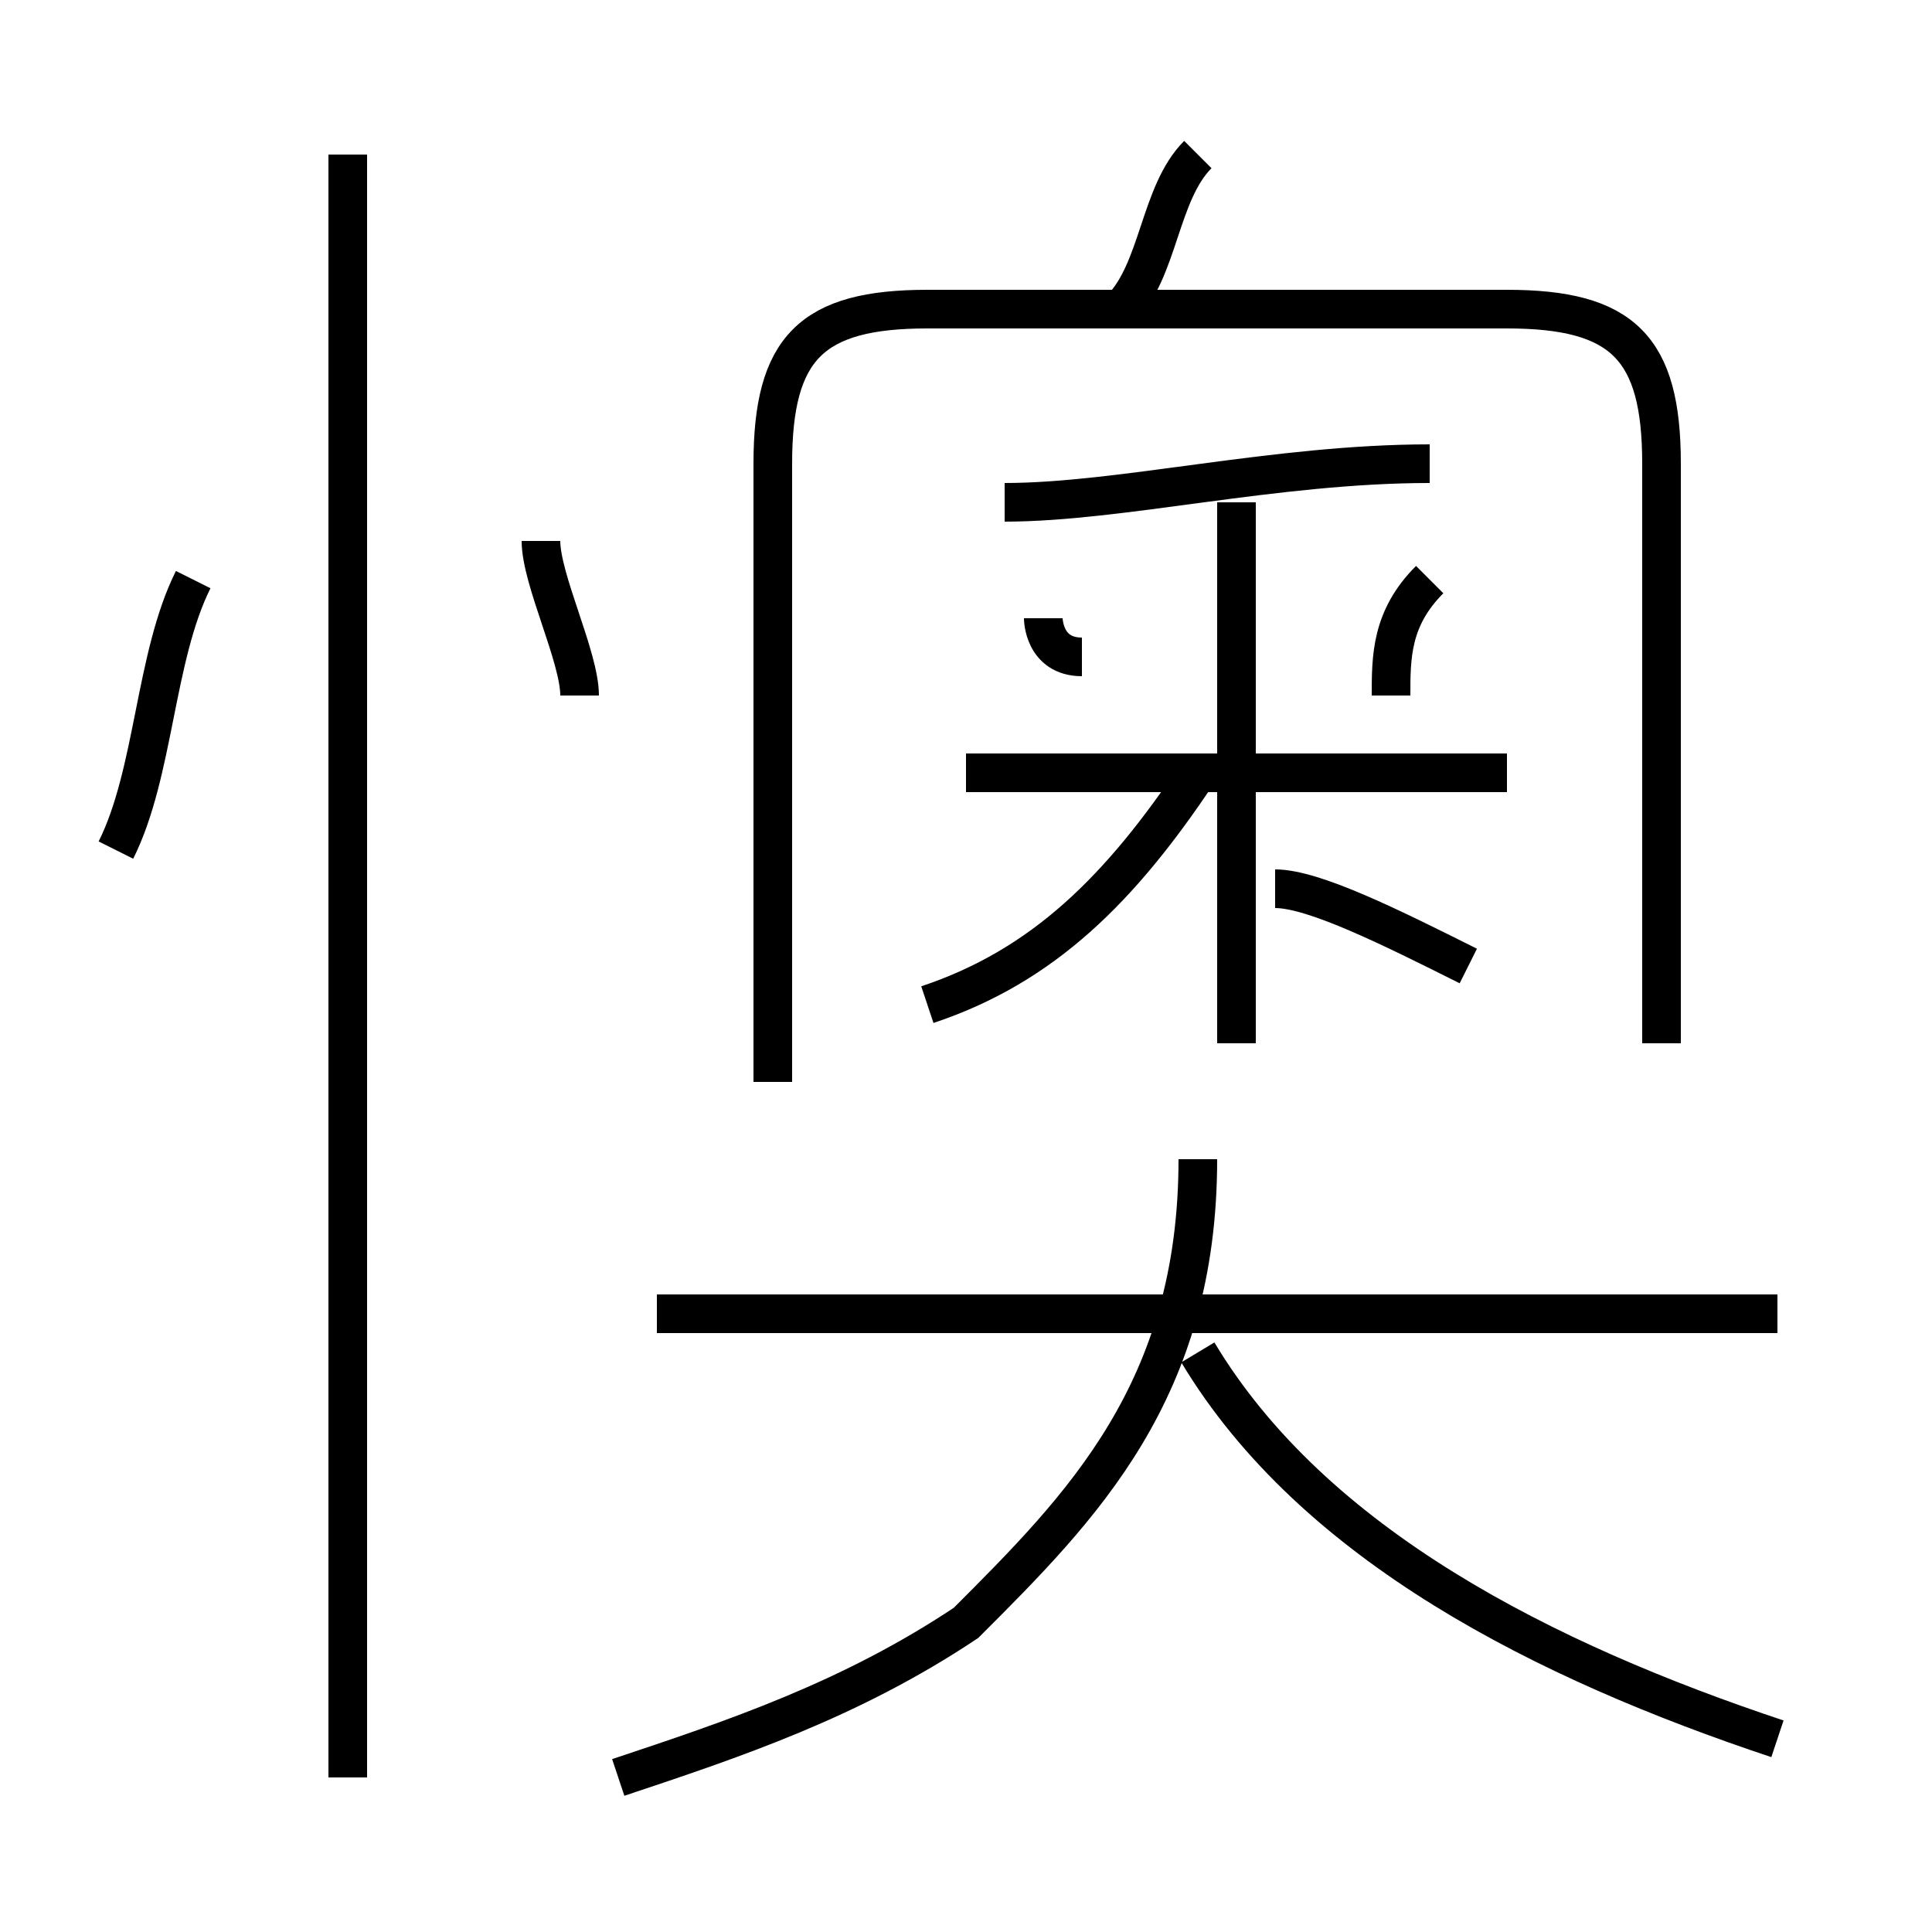 <?xml version='1.0' encoding='utf8'?>
<svg viewBox="0.0 -6.0 50.0 50.0" version="1.1" xmlns="http://www.w3.org/2000/svg">
<rect x="0.0" y="-6.0" width="50.0" height="50.0" fill="#808080" stroke="none"/>
<rect x="-1000" y="-1000" width="2000" height="2000" stroke="white" fill="white"/>
<g style="fill:white;stroke:#000000;  stroke-width:1">
<path d="M 43 -17 L 43 -32 C 43 -35 42 -36 39 -36 L 24 -36 C 21 -36 20 -35 20 -32 L 20 -16 M 9 2 L 9 -40 M 3 -22 C 4 -24 4 -27 5 -29 M 16 2 C 19 1 22 0 25 -2 C 28 -5 31 -8 31 -14 M 46 -10 L 17 -10 M 15 -26 C 15 -27 14 -29 14 -30 M 46 1 C 40 -1 34 -4 31 -9 M 24 -18 C 27 -19 29 -21 31 -24 M 28 -27 C 27 -27 27 -28 27 -28 M 32 -17 L 32 -31 M 38 -19 C 36 -20 34 -21 33 -21 M 39 -24 L 25 -24 M 26 -31 C 29 -31 33 -32 37 -32 M 36 -26 C 36 -27 36 -28 37 -29 M 29 -36 C 30 -37 30 -39 31 -40" transform="translate(0.0 38.0)" />
</g>
</svg>